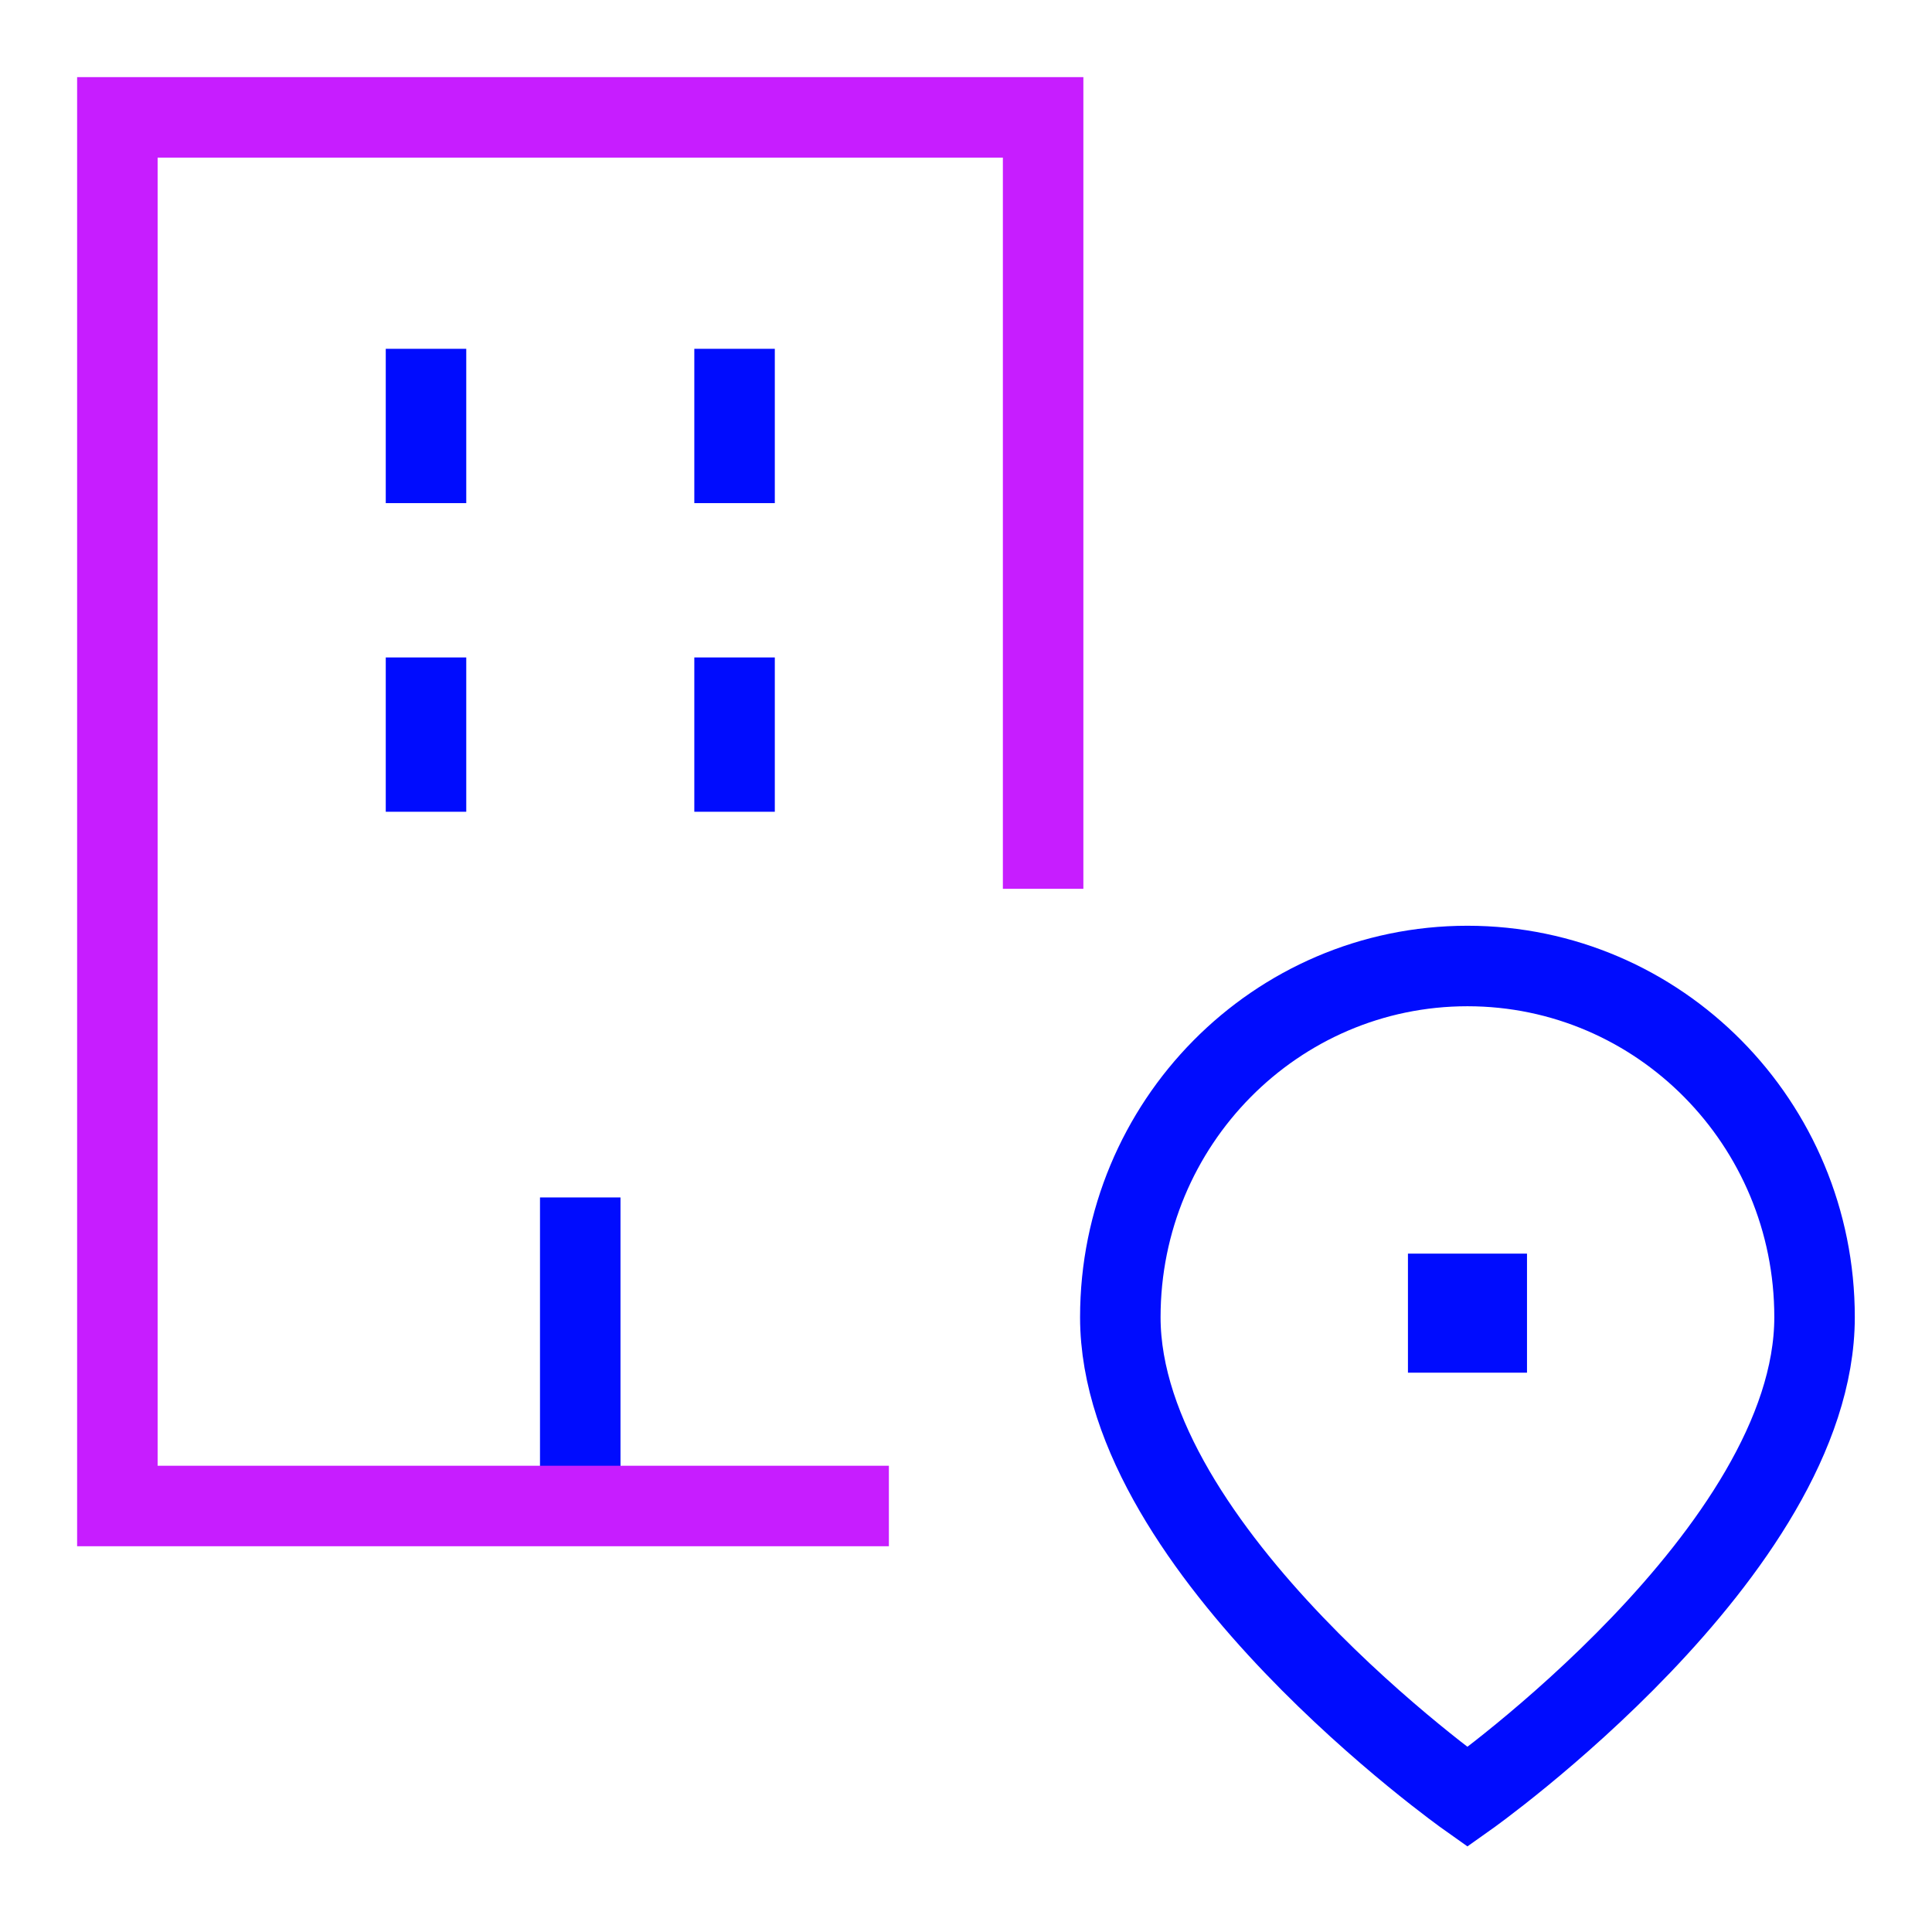 <svg xmlns="http://www.w3.org/2000/svg" fill="none" viewBox="-0.5 -0.5 24 24" id="Location-Office--Streamline-Sharp-Neon">
  <desc>
    Location Office Streamline Icon: https://streamlinehq.com
  </desc>
  <g id="location-office--travel-places-location-office">
    <path id="Rectangle 2008" stroke="#000cfe" d="M13.417 15.863c0 2.909 4.312 5.961 4.312 5.961s4.312 -3.052 4.312 -5.961C22.042 13.454 20.111 11.5 17.729 11.5S13.417 13.454 13.417 15.863Z" stroke-width="1"></path>
    <path id="Rectangle 811" stroke="#000cfe" d="M17.49 15.573h0.479v0.479h-0.479v-0.479Z" stroke-width="1"></path>
    <path id="Vector 3567" stroke="#000cfe" d="M4.792 3.833v1.917" stroke-width="1"></path>
    <path id="Vector 3569" stroke="#000cfe" d="M4.792 7.667v1.917" stroke-width="1"></path>
    <path id="Vector 3570" stroke="#000cfe" d="M8.625 7.667v1.917" stroke-width="1"></path>
    <path id="Vector 3568" stroke="#000cfe" d="M8.625 3.833v1.917" stroke-width="1"></path>
    <path id="Vector 3561" stroke="#000cfe" d="M6.708 14.375v3.833" stroke-width="1"></path>
    <path id="Rectangle 983" stroke="#c71dff" d="M10.542 18.208H0.958V0.958l11.5 0v9.583" stroke-width="1"></path>
  </g>
</svg>